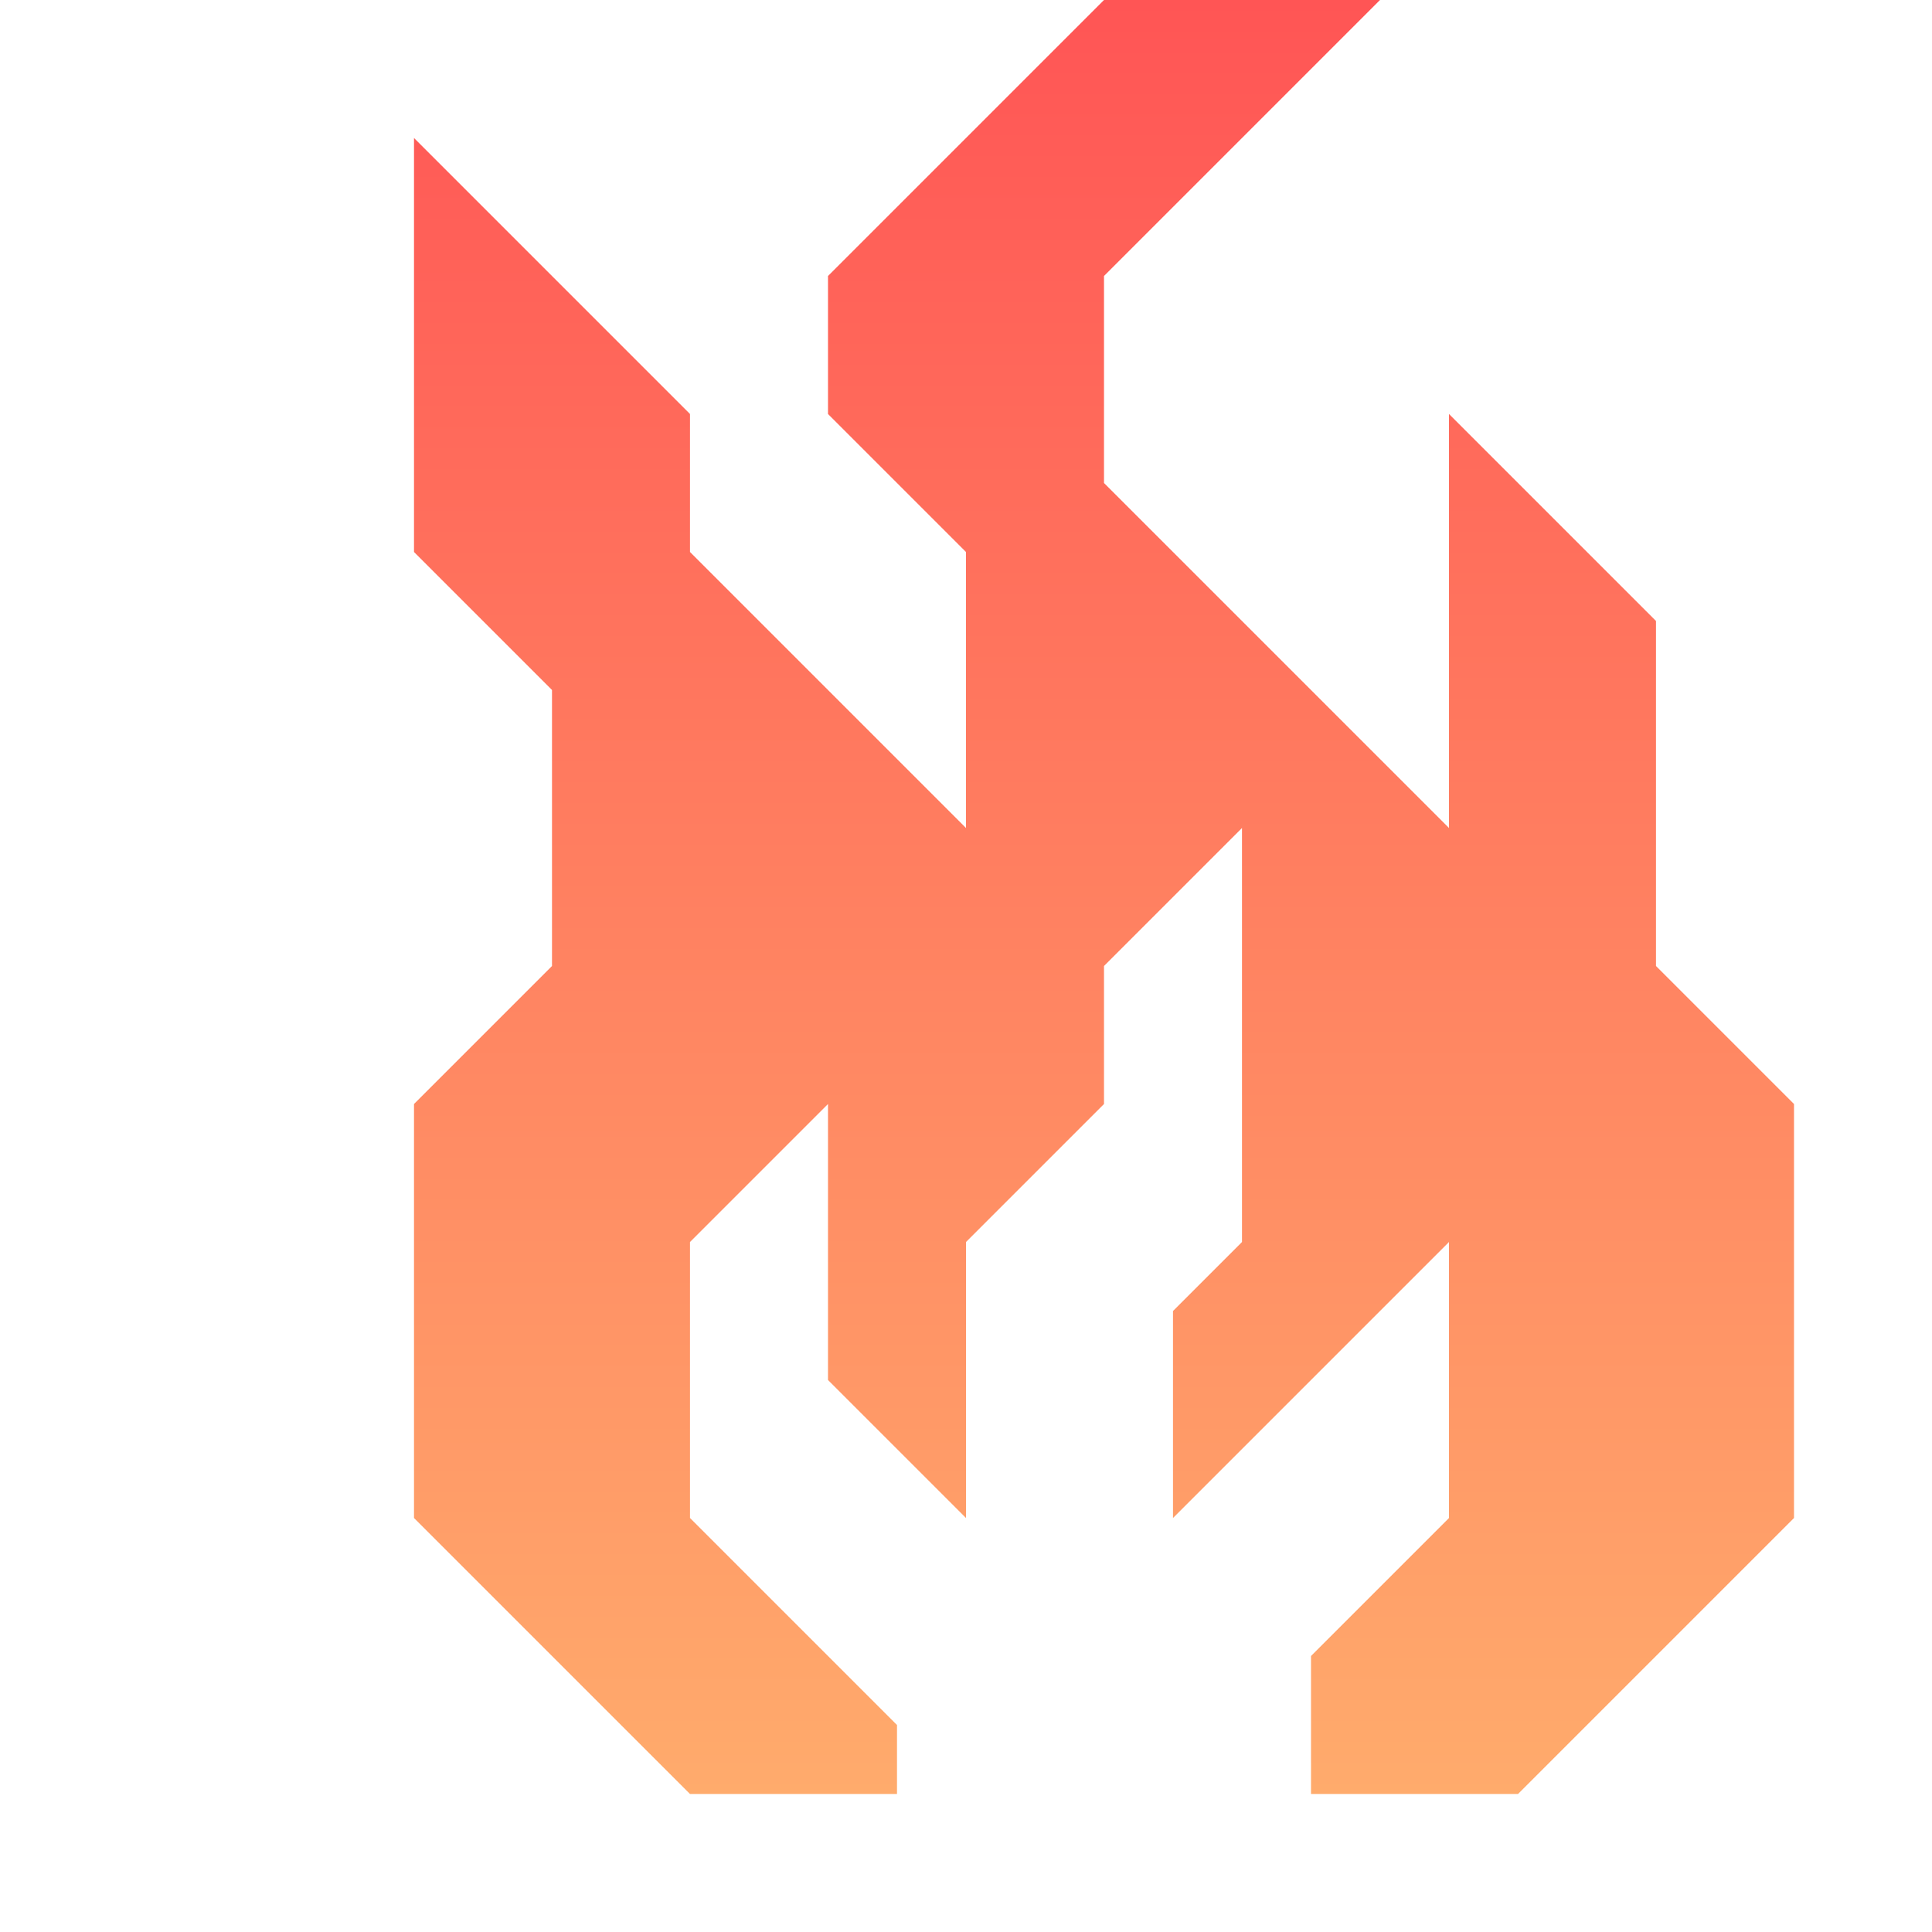 <?xml version="1.0" encoding="UTF-8" standalone="no"?>
<!-- Created with Inkscape (http://www.inkscape.org/) -->

<svg
   version="1.1"
   id="svg2"
   width="56"
   height="56"
   viewBox="0 0 56 56"
   sodipodi:docname="lit_progress.svg"
   inkscape:version="1.3.1 (91b66b0783, 2023-11-16, custom)"
   inkscape:export-filename="ping_unknown.png"
   inkscape:export-xdpi="96"
   inkscape:export-ydpi="96"
   xml:space="preserve"
   xmlns:inkscape="http://www.inkscape.org/namespaces/inkscape"
   xmlns:sodipodi="http://sodipodi.sourceforge.net/DTD/sodipodi-0.dtd"
   xmlns:xlink="http://www.w3.org/1999/xlink"
   xmlns="http://www.w3.org/2000/svg"
   xmlns:svg="http://www.w3.org/2000/svg"><defs
     id="defs6"><linearGradient
       inkscape:collect="always"
       xlink:href="#linearGradient1"
       id="linearGradient2"
       x1="542"
       y1="268"
       x2="542"
       y2="320"
       gradientUnits="userSpaceOnUse"
       gradientTransform="translate(-512,-268)" /><linearGradient
       id="linearGradient1"
       inkscape:collect="always"><stop
         style="stop-color:#ff5555;stop-opacity:1;"
         offset="0"
         id="stop1" /><stop
         style="stop-color:#ffab6c;stop-opacity:1;"
         offset="1"
         id="stop2" /></linearGradient></defs><sodipodi:namedview
     id="namedview4"
     pagecolor="#505050"
     bordercolor="#eeeeee"
     borderopacity="1"
     inkscape:showpageshadow="0"
     inkscape:pageopacity="0"
     inkscape:pagecheckerboard="0"
     inkscape:deskcolor="#505050"
     showgrid="true"
     inkscape:zoom="19.4375"
     inkscape:cx="34.983923"
     inkscape:cy="31.33119"
     inkscape:window-width="3490"
     inkscape:window-height="1440"
     inkscape:window-x="0"
     inkscape:window-y="0"
     inkscape:window-maximized="0"
     inkscape:current-layer="svg2"><inkscape:grid
       snapvisiblegridlinesonly="true"
       type="xygrid"
       id="grid302"
       originx="-4"
       originy="-864"
       spacingy="1"
       spacingx="1"
       units="px"
       visible="true"
       empspacing="4" /></sodipodi:namedview><path
     style="display:inline;fill:url(#linearGradient2);fill-opacity:1;stroke:none;stroke-width:1px;stroke-linecap:butt;stroke-linejoin:miter;stroke-opacity:1"
     d="m 32,0 -8,8 v 4 l 4,4 v 8 L 20,16 V 12 L 12,4 v 12 l 4,4 v 8 l -4,4 v 12 l 8,8 h 6 v -2 l -6,-6 v -8 l 4,-4 v 8 l 4,4 v -8 l 4,-4 v -4 l 4,-4 v 12 l -2,2 v 6 l 8,-8 V 37.211 44 l -4,4 v 4 h 6 l 8,-8 V 32 L 48,28 V 18 L 42,12 V 24 L 32,14 V 8 l 8,-8 z"
     id="path2308-2-3-7"
     sodipodi:nodetypes="cccccccccccccccccccccccccccccccccccccccccccc"
     inkscape:label="Fuel Progress" /></svg>
